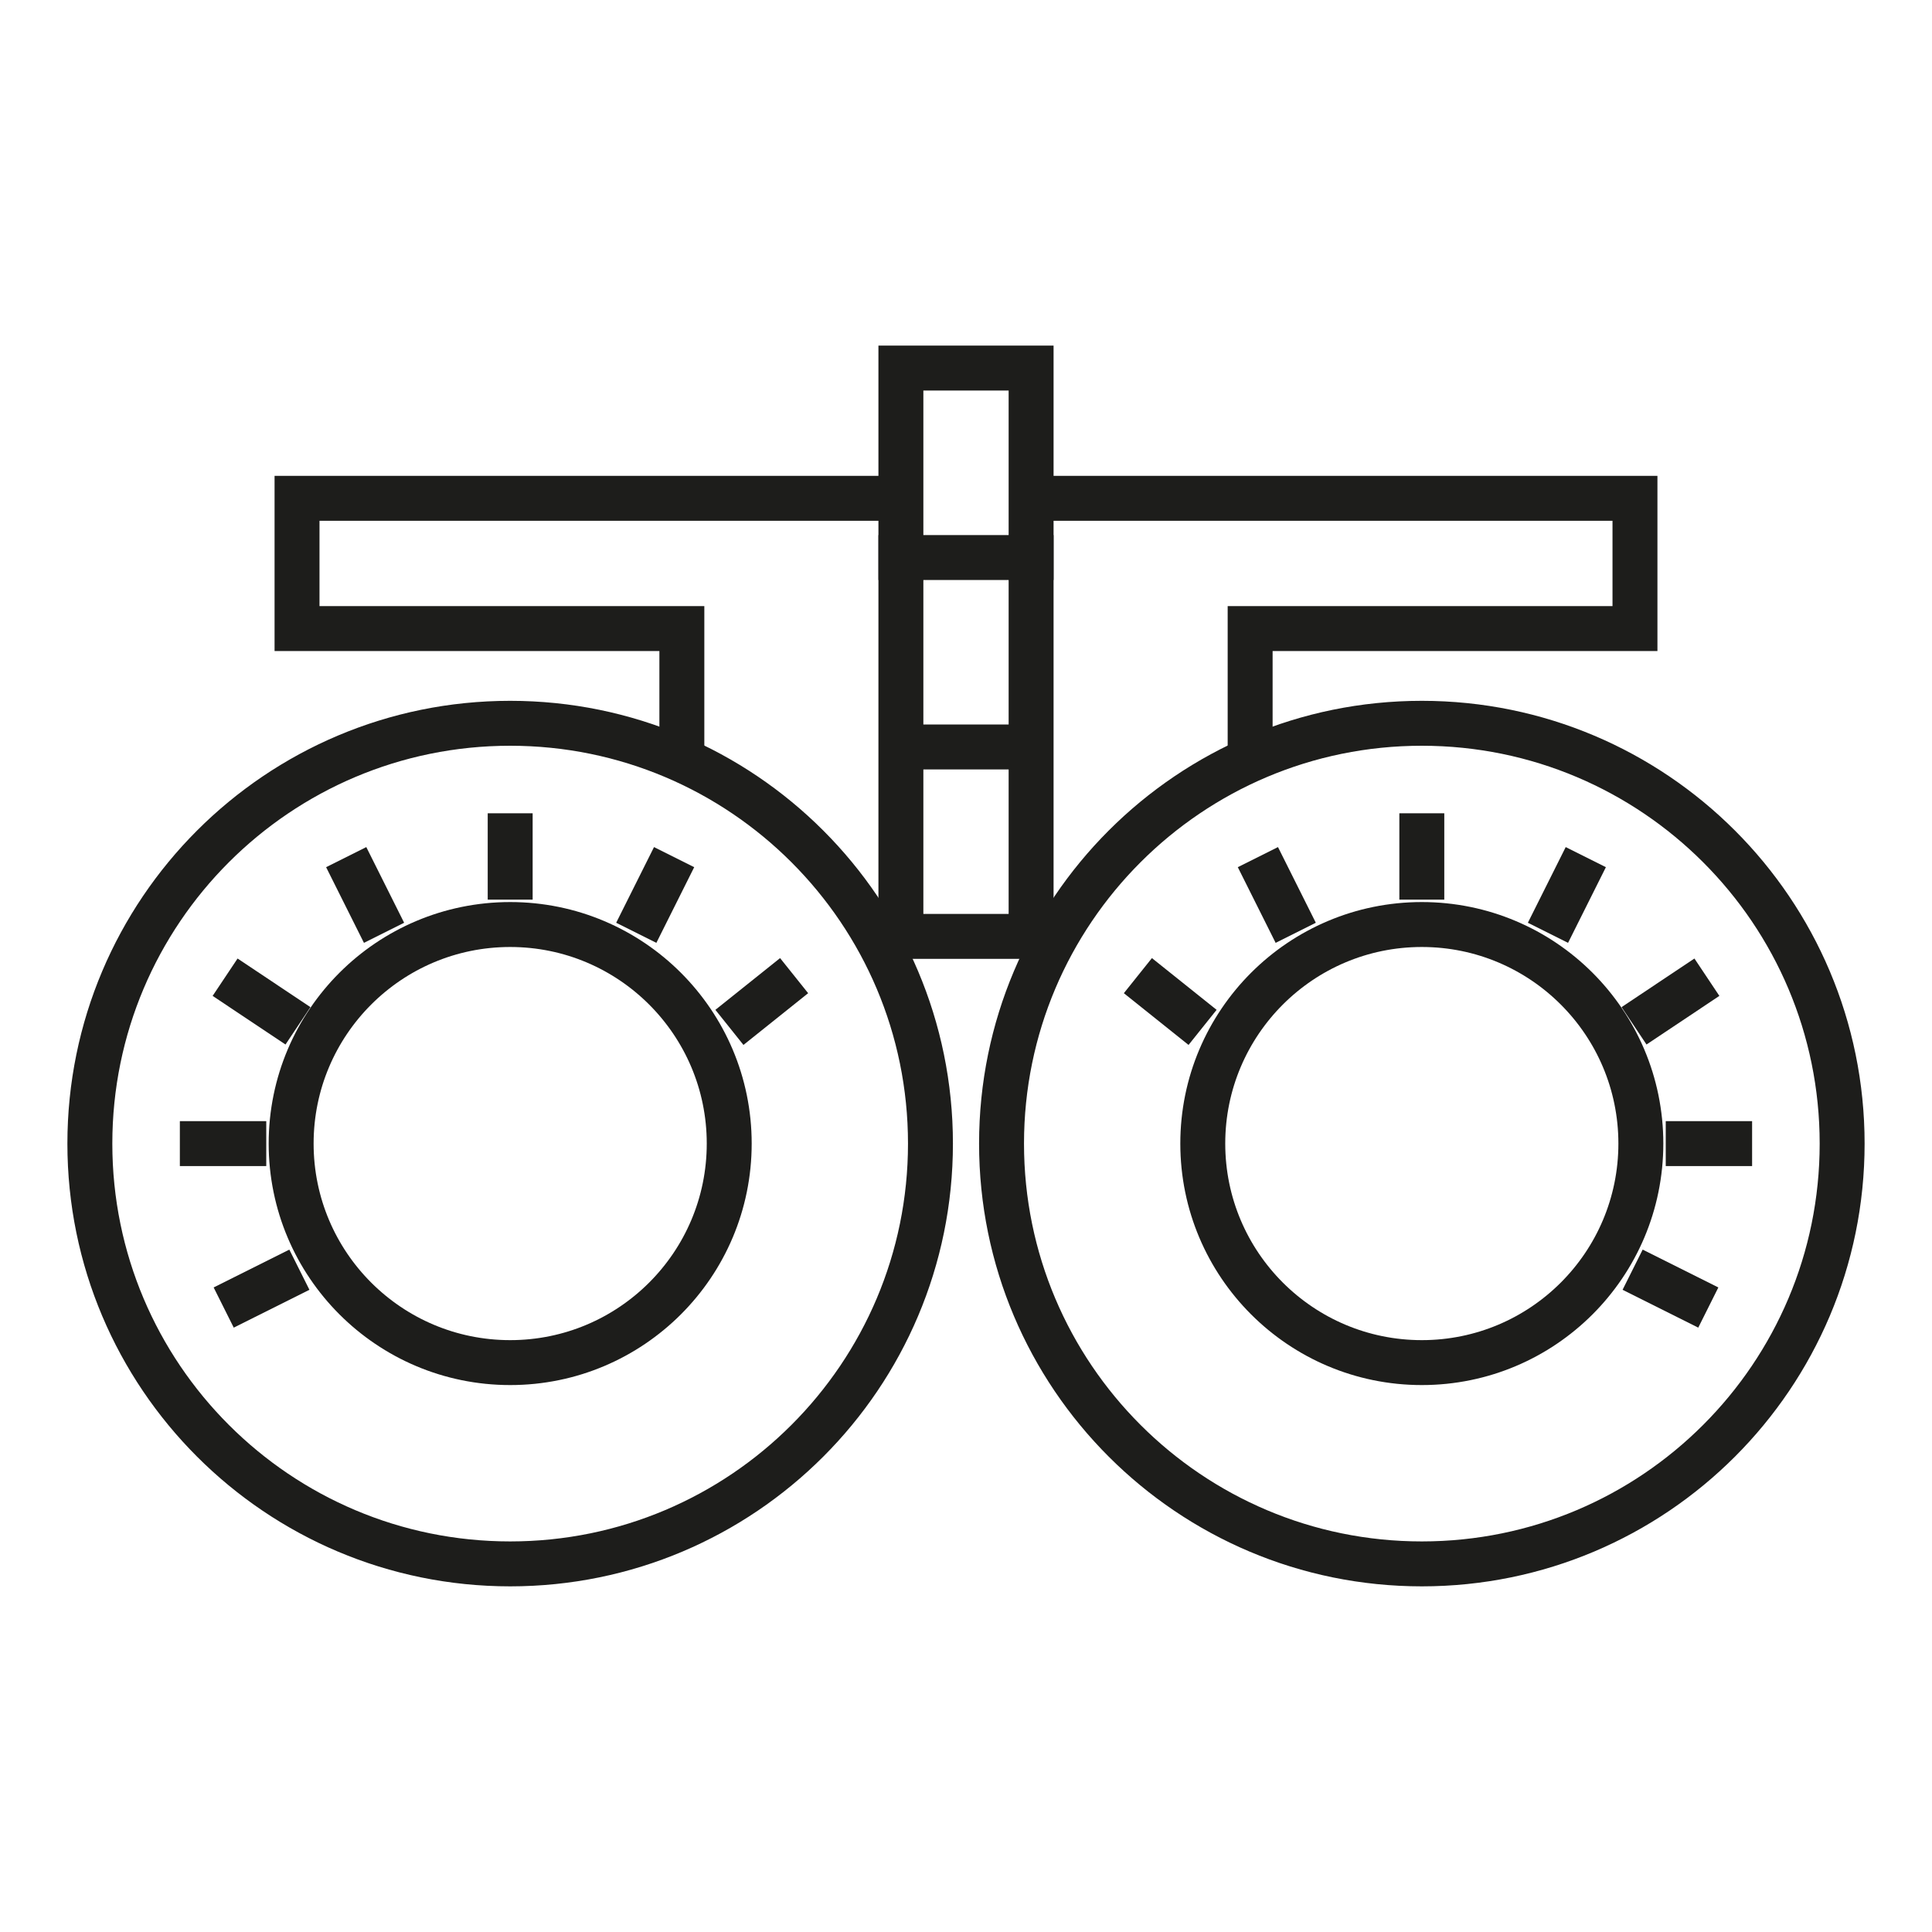 <svg width="43" height="43" viewBox="0 0 43 43" fill="none" xmlns="http://www.w3.org/2000/svg">
<path d="M11.355 30.327C14.047 30.327 16.23 28.145 16.23 25.452C16.23 22.76 14.047 20.577 11.355 20.577C8.662 20.577 6.48 22.76 6.48 25.452C6.48 28.145 8.662 30.327 11.355 30.327Z" stroke="#1D1D1B" stroke-miterlimit="10" stroke-linecap="square"/>
<path d="M11.355 34.807C16.521 34.807 20.709 30.619 20.709 25.453C20.709 20.286 16.521 16.098 11.355 16.098C6.188 16.098 2 20.286 2 25.453C2 30.619 6.188 34.807 11.355 34.807Z" stroke="#1D1D1B" stroke-miterlimit="10" stroke-linecap="square"/>
<path d="M11.355 19.523V18.601" stroke="#1D1D1B" stroke-miterlimit="10" stroke-linecap="square"/>
<path d="M8.324 20.314L7.929 19.524" stroke="#1D1D1B" stroke-miterlimit="10" stroke-linecap="square"/>
<path d="M6.216 22.554L5.426 22.027" stroke="#1D1D1B" stroke-miterlimit="10" stroke-linecap="square"/>
<path d="M5.426 25.453H4.503" stroke="#1D1D1B" stroke-miterlimit="10" stroke-linecap="square"/>
<path d="M6.216 28.483L5.426 28.878" stroke="#1D1D1B" stroke-miterlimit="10" stroke-linecap="square"/>
<path d="M17.284 22.027L16.625 22.554" stroke="#1D1D1B" stroke-miterlimit="10" stroke-linecap="square"/>
<path d="M14.78 19.524L14.385 20.314" stroke="#1D1D1B" stroke-miterlimit="10" stroke-linecap="square"/>
<path d="M19.787 11.091H6.611V13.99H15.176V17.152" stroke="#1D1D1B" stroke-miterlimit="10"/>
<path d="M31.645 30.327C34.338 30.327 36.52 28.145 36.52 25.452C36.52 22.76 34.338 20.577 31.645 20.577C28.953 20.577 26.77 22.76 26.77 25.452C26.77 28.145 28.953 30.327 31.645 30.327Z" stroke="#1D1D1B" stroke-miterlimit="10" stroke-linecap="square"/>
<path d="M31.645 34.807C36.812 34.807 41 30.619 41 25.453C41 20.286 36.812 16.098 31.645 16.098C26.479 16.098 22.291 20.286 22.291 25.453C22.291 30.619 26.479 34.807 31.645 34.807Z" stroke="#1D1D1B" stroke-miterlimit="10" stroke-linecap="square"/>
<path d="M31.645 19.523V18.601" stroke="#1D1D1B" stroke-miterlimit="10" stroke-linecap="square"/>
<path d="M34.676 20.314L35.071 19.524" stroke="#1D1D1B" stroke-miterlimit="10" stroke-linecap="square"/>
<path d="M36.784 22.554L37.574 22.027" stroke="#1D1D1B" stroke-miterlimit="10" stroke-linecap="square"/>
<path d="M37.574 25.453H38.496" stroke="#1D1D1B" stroke-miterlimit="10" stroke-linecap="square"/>
<path d="M36.784 28.483L37.574 28.878" stroke="#1D1D1B" stroke-miterlimit="10" stroke-linecap="square"/>
<path d="M25.716 22.027L26.375 22.554" stroke="#1D1D1B" stroke-miterlimit="10" stroke-linecap="square"/>
<path d="M28.22 19.524L28.615 20.314" stroke="#1D1D1B" stroke-miterlimit="10" stroke-linecap="square"/>
<path d="M23.213 11.091H36.389V13.99H27.824V17.152" stroke="#1D1D1B" stroke-miterlimit="10"/>
<path d="M22.949 8.192H20.051V20.841H22.949V8.192Z" stroke="#1D1D1B" stroke-miterlimit="10" stroke-linecap="square"/>
<path d="M20.051 12.409H22.949" stroke="#1D1D1B" stroke-miterlimit="10" stroke-linecap="square"/>
<path d="M20.314 16.625H22.686" stroke="#1D1D1B" stroke-miterlimit="10" stroke-linecap="square"/>
</svg>
